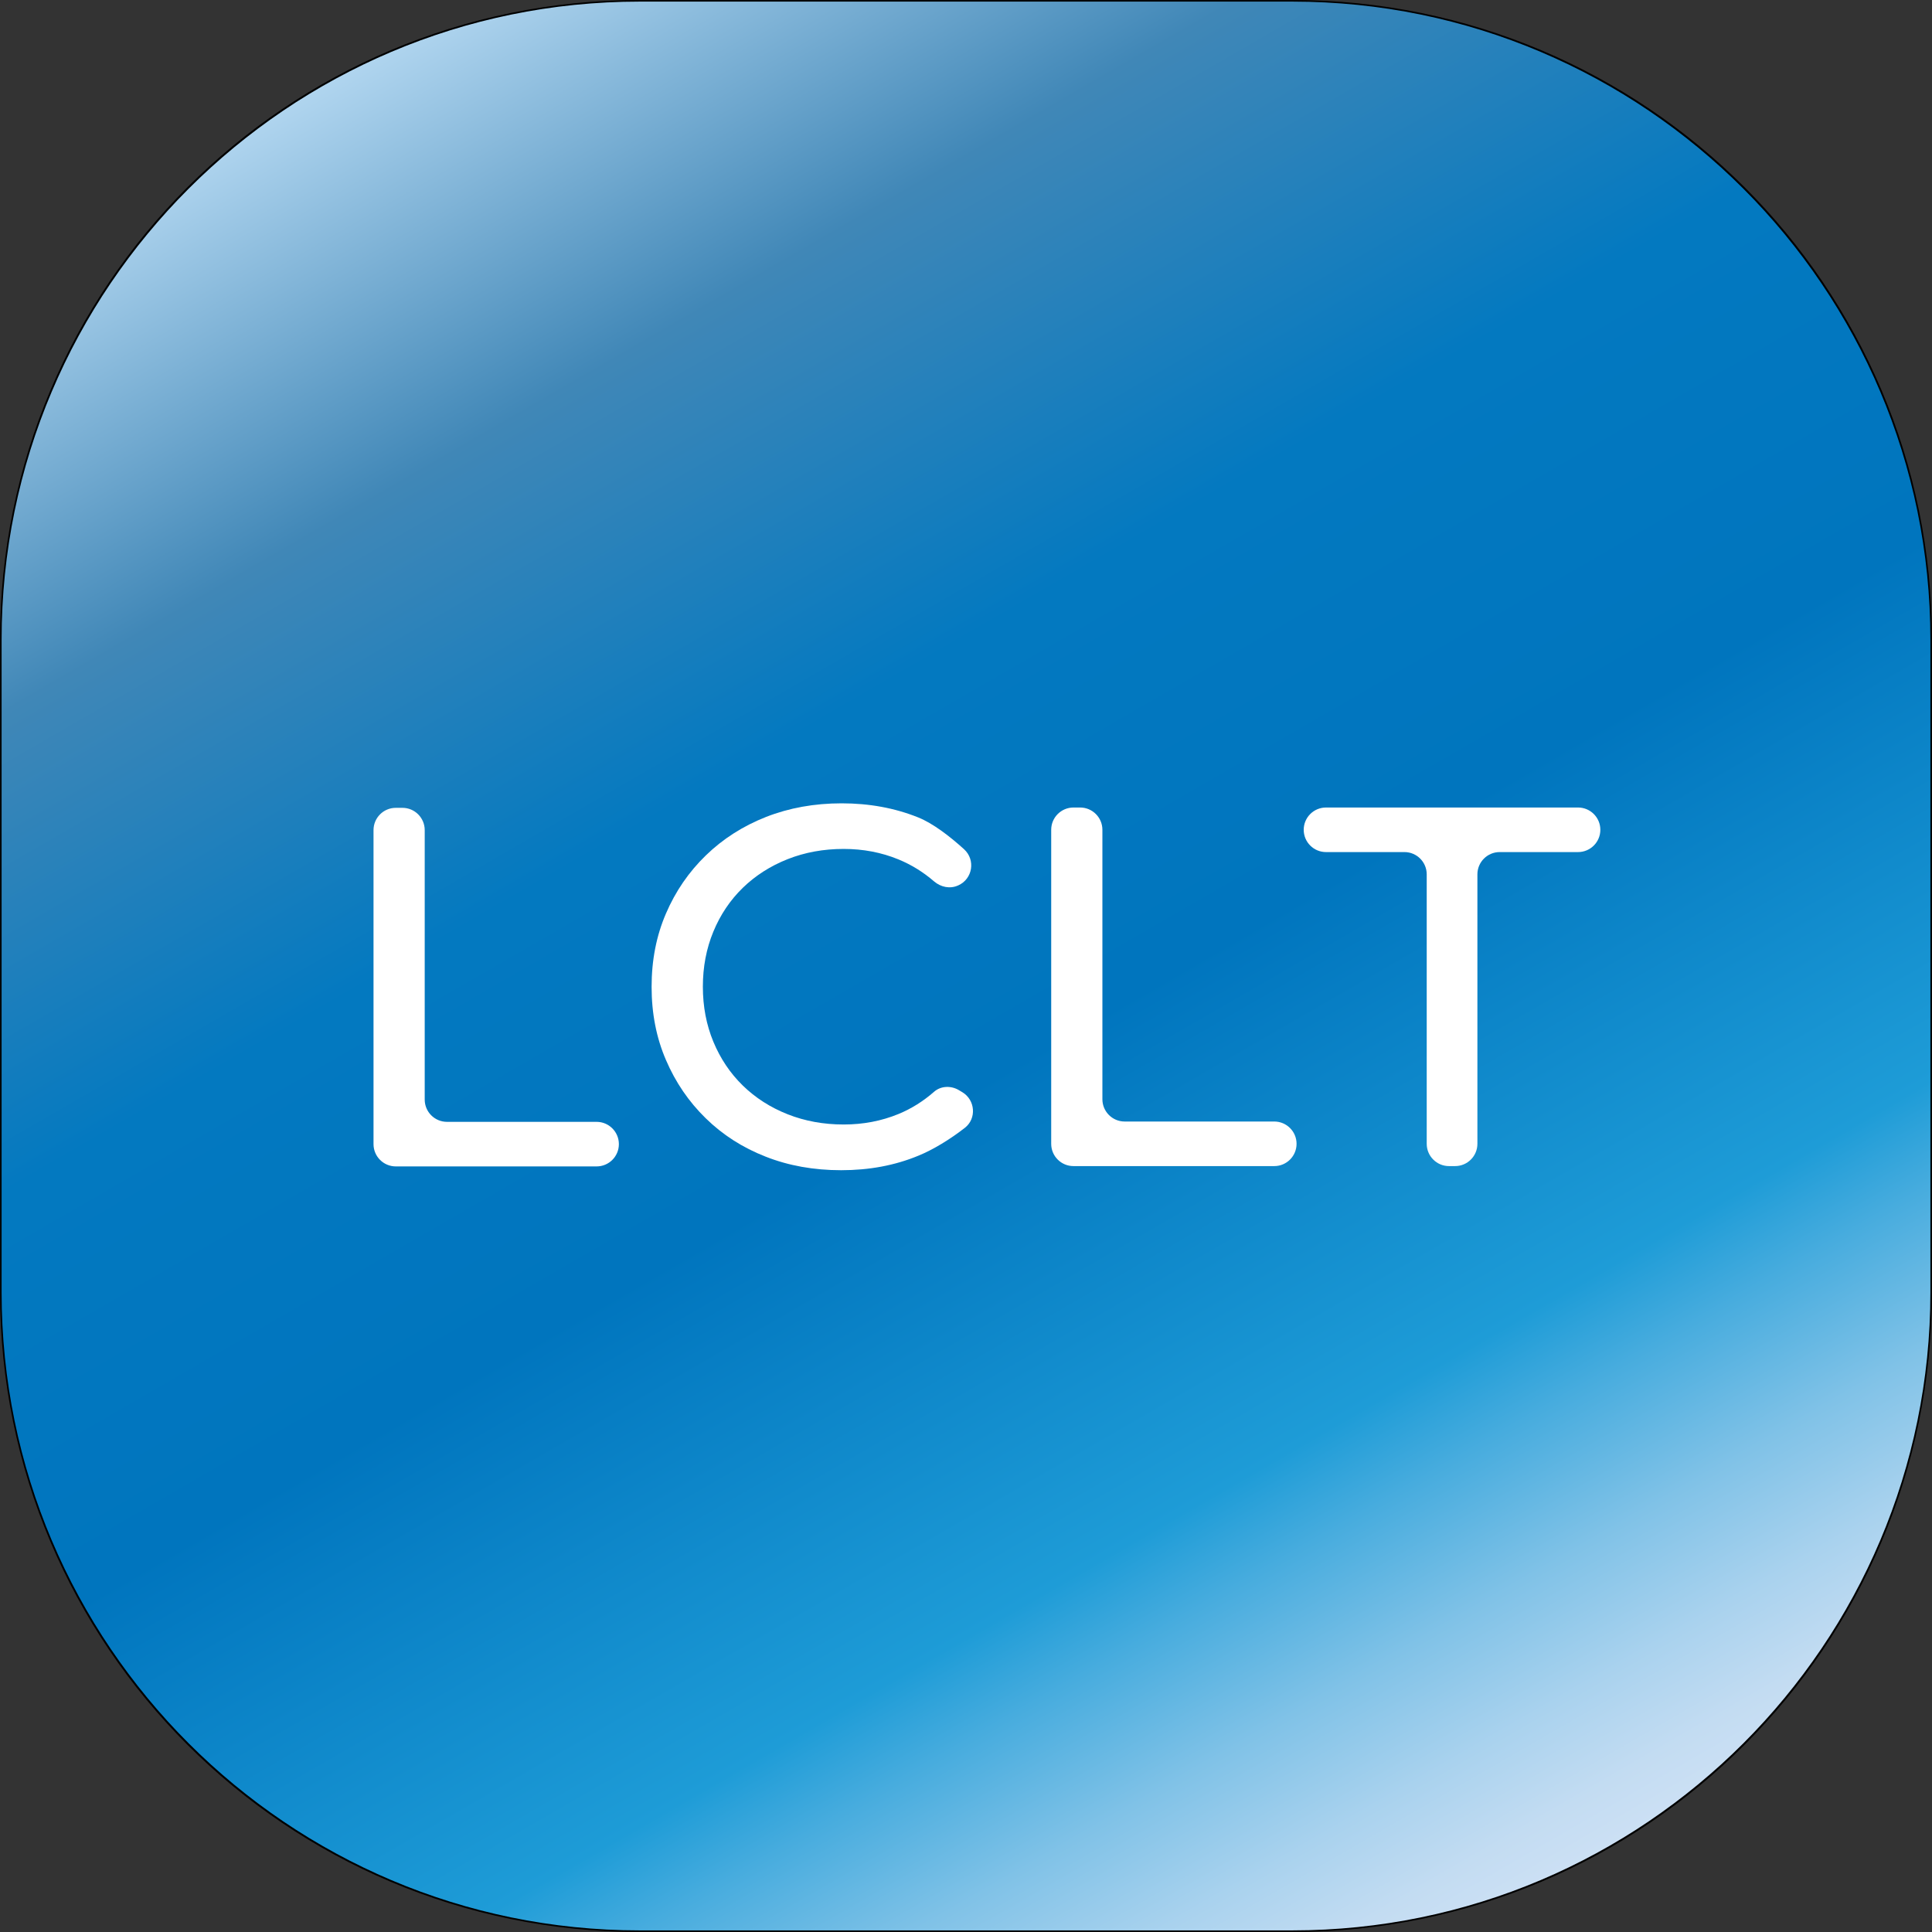 <?xml version="1.0" encoding="utf-8"?>
<!-- Generator: Adobe Illustrator 26.5.1, SVG Export Plug-In . SVG Version: 6.00 Build 0)  -->
<svg version="1.1" id="레이어_1" xmlns="http://www.w3.org/2000/svg" xmlns:xlink="http://www.w3.org/1999/xlink" x="0px"
	 y="0px" viewBox="0 0 300 300" style="enable-background:new 0 0 300 300;" xml:space="preserve">
<rect x="0" y="0" width="300" height="300" fill="#333333" stroke="none"/>
<style type="text/css">
	.st0{fill:url(#SVGID_1_);}
	.st1{fill:#FFFFFF;}
</style>
<g>
	<linearGradient id="SVGID_1_" gradientUnits="userSpaceOnUse" x1="234.205" y1="295.847" x2="65.795" y2="4.152">
		<stop  offset="0" style="stop-color:#CCE0F4"/>
		<stop  offset="0.026" style="stop-color:#C3DCF2"/>
		<stop  offset="0.07" style="stop-color:#A9D2EE"/>
		<stop  offset="0.126" style="stop-color:#80C2E7"/>
		<stop  offset="0.19" style="stop-color:#47ACDE"/>
		<stop  offset="0.232" style="stop-color:#1E9CD7"/>
		<stop  offset="0.45" style="stop-color:#0075BE"/>
		<stop  offset="0.631" style="stop-color:#0379C0"/>
		<stop  offset="0.823" style="stop-color:#4087B7"/>
		<stop  offset="1" style="stop-color:#B0D5EF"/>
	</linearGradient>
	<path class="st0" d="M99.31,299.88c-54.69,0-99.18-44.49-99.18-99.18V99.31c0-54.69,44.49-99.18,99.18-99.18h101.38
		c54.69,0,99.18,44.49,99.18,99.18v101.38c0,54.69-44.49,99.18-99.18,99.18H99.31z"/>
	<path d="M200.69,0.25c54.62,0,99.06,44.44,99.06,99.06v101.38c0,54.62-44.44,99.06-99.06,99.06H99.31
		c-54.62,0-99.06-44.44-99.06-99.06V99.31c0-54.62,44.44-99.06,99.06-99.06H200.69 M200.69,0H99.31C44.46,0,0,44.46,0,99.31v101.38
		C0,255.54,44.46,300,99.31,300h101.38c54.85,0,99.31-44.46,99.31-99.31V99.31C300,44.46,255.54,0,200.69,0L200.69,0z"/>
</g>
<g>
	<path class="st1" d="M130.61,181.71c-4.24,0-8.16-0.7-11.73-2.11c-3.58-1.4-6.68-3.39-9.31-5.97c-2.63-2.57-4.68-5.58-6.16-9.03
		c-1.49-3.45-2.23-7.24-2.23-11.37c0-4.14,0.74-7.93,2.23-11.38c1.48-3.45,3.55-6.46,6.2-9.03c2.65-2.57,5.77-4.56,9.35-5.97
		c3.58-1.4,7.49-2.11,11.73-2.11c4.3,0,8.26,0.73,11.89,2.19c2.26,0.91,4.86,2.89,7.12,4.94c1.81,1.65,1.34,4.61-0.9,5.61
		l-0.05,0.02c-1.25,0.56-2.67,0.25-3.71-0.64c-1.69-1.46-3.53-2.59-5.52-3.41c-2.65-1.09-5.49-1.63-8.51-1.63
		c-3.13,0-6.03,0.53-8.71,1.59c-2.68,1.06-5,2.55-6.96,4.45c-1.96,1.91-3.49,4.18-4.57,6.8c-1.09,2.63-1.63,5.48-1.63,8.55
		c0,3.08,0.54,5.92,1.63,8.55c1.09,2.62,2.61,4.89,4.57,6.8c1.96,1.91,4.28,3.4,6.96,4.46c2.68,1.06,5.58,1.59,8.71,1.59
		c3.02,0,5.86-0.54,8.51-1.63c1.99-0.82,3.83-1.97,5.52-3.45c1.07-0.94,2.66-0.98,3.88-0.24l0.52,0.31c2,1.21,2.23,4.08,0.39,5.52
		c-2.29,1.79-4.95,3.41-7.24,4.34C138.95,180.97,134.96,181.71,130.61,181.71z"/>
	<path class="st1" d="M163.23,177.61v-48.76c0-1.91,1.55-3.46,3.46-3.46h1.03c1.91,0,3.46,1.55,3.46,3.46v41.84
		c0,1.91,1.55,3.46,3.46,3.46h23.23c1.91,0,3.46,1.55,3.46,3.46l0,0c0,1.91-1.55,3.46-3.46,3.46h-31.18
		C164.77,181.07,163.23,179.52,163.23,177.61z M58,177.66v-48.76c0-1.91,1.55-3.46,3.46-3.46h1.03c1.91,0,3.46,1.55,3.46,3.46v41.84
		c0,1.91,1.55,3.46,3.46,3.46h23.23c1.91,0,3.46,1.55,3.46,3.46l0,0c0,1.91-1.55,3.46-3.46,3.46H61.46
		C59.55,181.12,58,179.57,58,177.66z"/>
	<path class="st1" d="M221.54,177.61v-41.84c0-1.91-1.55-3.46-3.46-3.46H205.9c-1.91,0-3.46-1.55-3.46-3.46v0
		c0-1.91,1.55-3.46,3.46-3.46h39.14c1.91,0,3.46,1.55,3.46,3.46v0c0,1.91-1.55,3.46-3.46,3.46h-12.17c-1.91,0-3.46,1.55-3.46,3.46
		v41.84c0,1.91-1.55,3.46-3.46,3.46H225C223.09,181.07,221.54,179.52,221.54,177.61z"/>
</g>
</svg>
